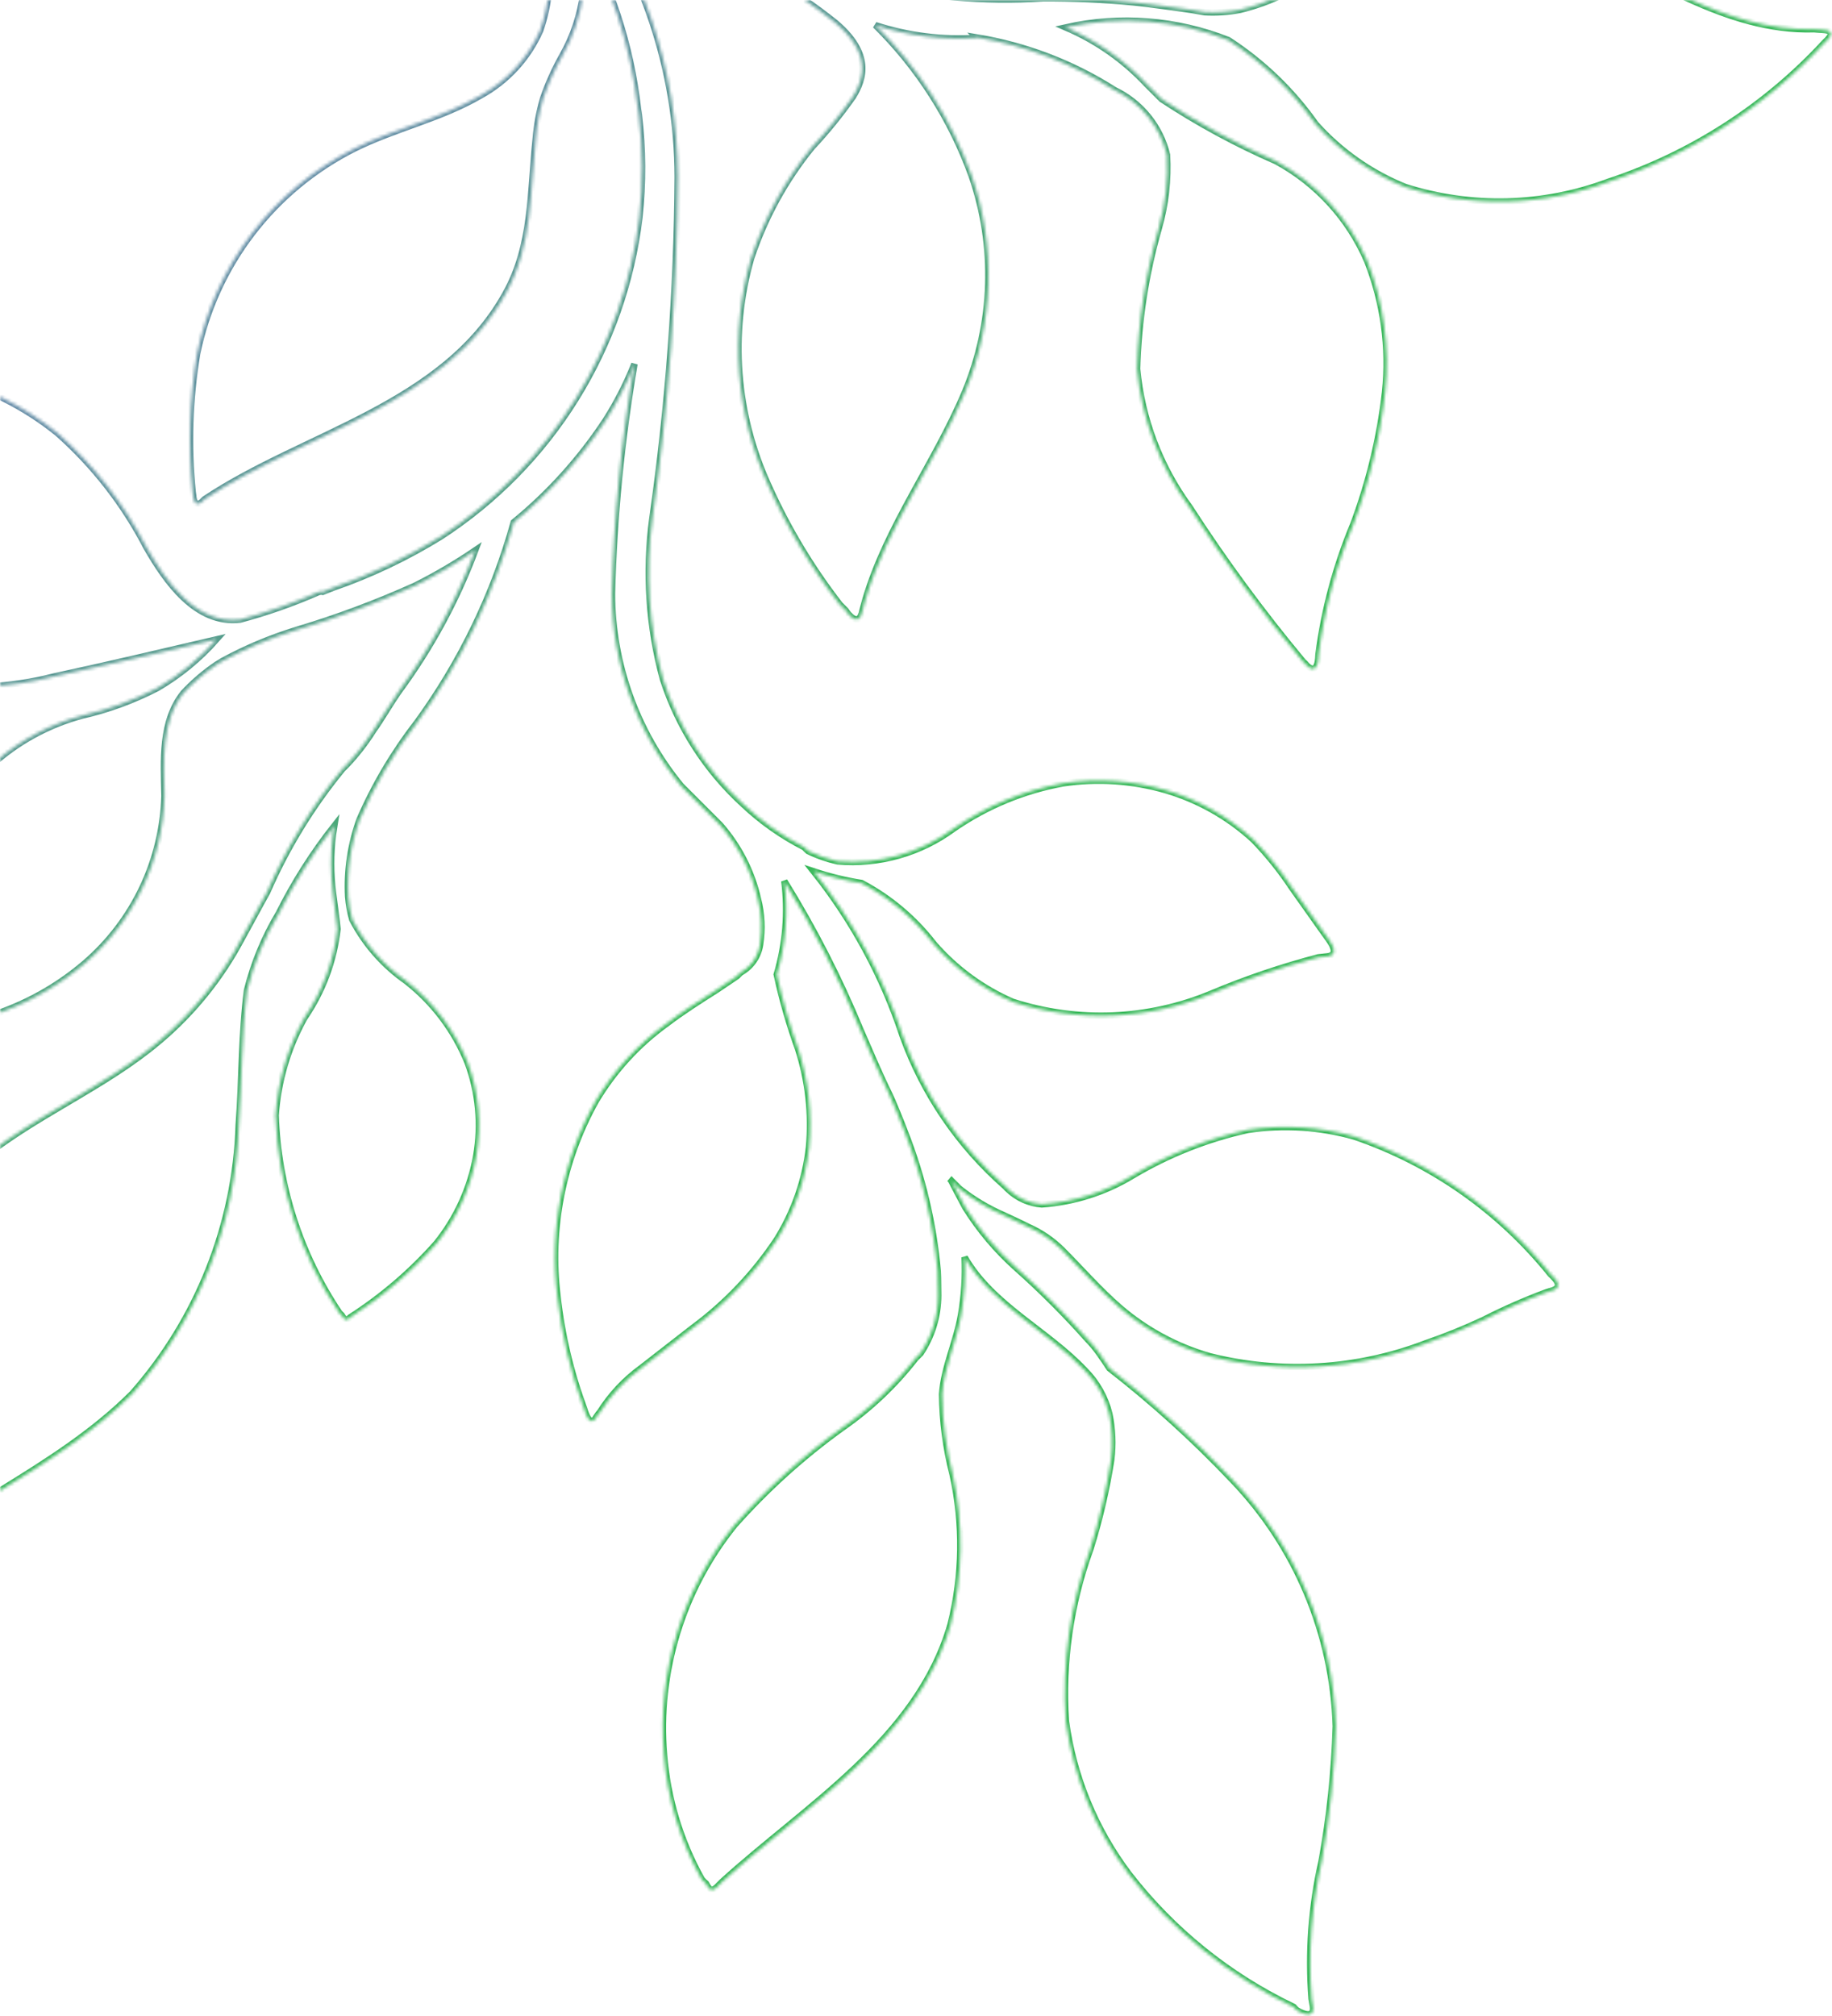 <svg width="569" height="626" viewBox="0 0 569 626" fill="none" xmlns="http://www.w3.org/2000/svg">
<g opacity="0.9">
<mask id="path-1-inside-1_5282_33748" fill="white">
<path fill-rule="evenodd" clip-rule="evenodd" d="M303.469 11.746C292.785 12.466 282.06 11.129 271.875 7.807C285.209 20.976 295.43 36.958 301.791 54.582C309.361 76.427 308.636 100.284 299.755 121.612C290.445 143.803 275.51 163.327 268.79 186.185L267.904 189.44C266.797 195.432 263.095 190.251 262.651 189.511L260.874 187.734C252.021 176.327 244.563 163.904 238.659 150.73C228.477 128.593 226.573 103.547 233.294 80.144C237.452 67.636 243.837 55.984 252.142 45.751C256.772 40.809 261.046 35.546 264.933 29.999C268.333 24.526 270.844 16.685 259.445 7.061C253.144 2.025 246.49 -2.552 239.536 -6.637C220.293 -18.189 199.646 -27.449 179.369 -37.226C199.49 -10.682 210.416 21.687 210.493 54.977C210.27 90.406 207.644 125.777 202.633 160.846C200.372 177.566 201.488 194.574 205.915 210.862C210.702 225.727 219.277 239.093 230.795 249.644C236.459 255.002 242.866 259.516 249.817 263.046C250.189 263.462 250.585 263.858 251.001 264.23C253.906 265.631 256.96 266.699 260.103 267.416C272.946 268.525 285.749 264.93 296.129 257.3C306.361 250.225 317.986 245.413 330.228 243.187C340.809 241.607 351.609 242.32 361.895 245.275C372.119 248.244 381.517 253.542 389.352 260.753C393.804 265.356 397.819 270.361 401.346 275.705C405.122 280.96 408.75 286.215 412.6 291.544C416.45 296.873 412.751 296.871 411.42 297.018L409.422 297.239C398.124 300.196 387.05 303.948 376.283 308.467C356.663 316.662 334.752 317.569 314.506 311.023C305.099 306.933 296.727 300.784 290.007 293.031C283.971 285.204 276.322 278.765 267.579 274.153C262.531 273.353 257.556 272.138 252.706 270.52C264.915 285.807 274.296 303.151 280.404 321.733C286.906 339.714 297.861 355.757 312.243 368.361C312.557 368.736 312.904 369.083 313.28 369.397C316.092 372.035 319.723 373.63 323.566 373.916C333.541 373.224 343.203 370.16 351.75 364.979C362.849 358.37 374.935 353.581 387.551 350.793C398.62 349.113 409.923 349.826 420.698 352.882C444.64 361.055 465.768 375.874 481.611 395.604C481.942 395.863 482.241 396.161 482.499 396.493C486.126 400.12 481.614 400.783 481.392 400.857L480.06 401.3C473.469 403.766 467.024 406.604 460.755 409.798C454.924 412.535 448.948 414.952 442.854 417.039C421.441 425.254 398.009 426.662 375.751 421.073C365.51 418.143 356.019 413.04 347.925 406.112C341.485 400.56 335.784 393.972 329.788 387.976C326.749 384.984 323.187 382.575 319.279 380.868C316.836 379.609 314.172 378.424 311.656 377.239C306.753 375.109 302.15 372.345 297.964 369.019C297.002 368.056 295.966 367.02 294.929 365.984C295.104 366.103 295.255 366.253 295.374 366.428C295.374 366.428 298.706 372.866 299.817 374.865C304.163 381.82 309.472 388.125 315.586 393.591C323.417 400.553 330.833 407.968 337.794 415.799C340.459 418.464 342.532 421.72 344.605 424.829C358.198 435.392 370.966 446.974 382.801 459.475C402.609 480.1 414.043 507.349 414.877 535.919C414.472 550.019 412.996 564.067 410.461 577.941C407.298 591.907 406.258 606.273 407.376 620.554L407.673 622.33C407.896 623.292 408.638 627.436 402.865 624.177C402.464 623.839 402.093 623.468 401.755 623.067C381.716 613.513 364.197 599.388 350.609 581.83C340.114 567.934 333.377 551.571 331.051 534.32C329.845 516.202 332.431 498.035 338.643 480.981C341.496 471.884 343.667 462.587 345.138 453.166C345.722 448.431 345.52 443.631 344.539 438.96C343.299 433.866 340.686 429.207 336.985 425.491C325.289 413.055 308.194 405.277 299.604 390.328C299.88 396.294 299.511 402.272 298.503 408.157C297.102 416.517 293.185 424.431 292.598 432.865C292.687 441.252 293.785 449.599 295.867 457.726C299.28 473.13 299.061 489.114 295.226 504.411C284.887 540.066 250.421 560.468 224.243 584.277L222.69 585.83C220.545 587.974 219.804 585.606 219.286 584.792C218.792 584.401 218.345 583.954 217.953 583.46C211.306 571.579 207.31 558.401 206.243 544.833C204.08 519.126 211.91 493.584 228.104 473.523C238.115 462.232 249.351 452.089 261.603 443.281C270.248 437.281 277.928 430.001 284.379 421.689L285.932 420.136C289.463 414.833 291.363 408.609 291.398 402.235C291.322 399.645 291.395 397.204 291.246 394.688C289.926 379.901 286.505 365.375 281.086 351.549C280.271 349.255 276.864 340.967 276.197 339.709C273.012 333.27 270.197 326.462 267.308 319.876C260.688 303.812 252.761 288.318 243.608 273.548C244.833 283.276 244.032 293.15 241.256 302.549C242.94 310.358 245.144 318.046 247.853 325.562C251.051 335.439 252.214 345.86 251.273 356.194C250.111 366.36 246.705 376.138 241.3 384.821C234.259 395.413 225.426 404.696 215.198 412.256L199.224 424.677C194.069 428.421 189.678 433.114 186.284 438.505C185.174 439.614 184.731 441.39 183.622 441.167C182.512 440.945 181.622 438.133 181.4 437.319C177.254 426.128 174.49 414.473 173.169 402.615C170.563 381.647 174.698 360.401 184.974 341.953C190.604 332.459 198.13 324.228 207.083 317.772C212.038 314.001 217.289 310.675 222.54 307.348L228.9 303.061L230.01 301.951C231.627 301.065 233.016 299.816 234.068 298.302C235.119 296.787 235.805 295.049 236.072 293.224C236.822 288.519 236.593 283.708 235.398 279.093C233.458 270.559 229.409 262.645 223.622 256.077C221.401 253.856 213.999 246.454 213.111 245.565C212.222 244.677 212.074 244.529 211.556 244.011C197.72 227.202 190.127 206.126 190.068 184.367C190.669 160.43 193.006 136.57 197.058 112.975C194.644 119.09 191.649 124.96 188.116 130.504C180.253 142.435 170.631 153.106 159.574 162.155C153.353 184.527 143.165 205.596 129.496 224.36C122.321 233.609 116.336 243.722 111.681 254.463C108.91 262.134 107.707 270.285 108.143 278.432C108.335 280.811 108.757 283.165 109.404 285.462C113.356 293.086 119.097 299.639 126.135 304.559C134.613 311.176 141.201 319.906 145.237 329.872C148.678 339.136 149.603 349.144 147.916 358.876C146.148 368.82 141.904 378.155 135.575 386.022C127.727 394.885 118.694 402.623 108.731 409.017C107.991 409.757 107.326 410.422 106.141 408.35L105.401 407.61C93.189 389.413 86.333 368.157 85.614 346.265C86.331 335.643 89.382 325.313 94.55 316.01C100.187 307.798 103.714 298.322 104.819 288.419C104.67 286.495 103.556 278.282 103.407 277.098C102.664 271.152 102.661 265.138 103.397 259.194L103.84 256.382C97.187 264.818 91.416 273.913 86.616 283.526C82.148 290.98 78.811 299.056 76.715 307.492C74.946 321.4 75.176 335.531 74.147 349.292C73.19 380.09 61.509 409.574 41.121 432.656C17.31 456.467 -15.089 468.287 -39.788 490.765L-40.823 491.801C-44.964 495.942 -45.337 491.724 -45.411 490.318L-45.412 489.283C-46.185 470.862 -45.552 452.411 -43.518 434.09C-41.547 418.335 -36.796 403.057 -29.485 388.967C-21.825 374.833 -10.867 362.758 2.458 353.767C16.584 344.082 32.043 336.766 45.651 326.267C56.439 317.984 65.548 307.719 72.491 296.022C74.635 292.398 81.582 279.38 82.987 276.939C88.984 263.204 96.844 250.362 106.346 238.775L107.603 237.518C110.705 234.248 113.479 230.681 115.884 226.869C118.767 222.801 121.132 218.511 124.015 214.443C133.843 201.078 141.777 186.418 147.593 170.879C141.628 174.932 135.402 178.586 128.955 181.818C116.927 187.25 104.545 191.866 91.895 195.634C84.031 198.059 76.425 201.251 69.187 205.166L67.264 206.349C63.519 208.887 60.071 211.839 56.985 215.147C49.961 223.948 50.855 236.082 51.083 247.106C50.805 257.005 48.466 266.735 44.216 275.675C39.966 284.616 33.898 292.57 26.4 299.03C11.424 311.854 -7.578 319.017 -27.303 319.274L-29.448 319.346C-29.448 319.346 -32.925 319.418 -31.299 316.312L-30.486 315.499C-26.871 306.039 -24.537 296.137 -23.547 286.056C-19.932 267.636 -16.169 249.067 -0.861 235.98C6.812 229.481 15.829 224.761 25.545 222.159C33.668 220.302 41.522 217.422 48.919 213.589C55.796 209.568 61.987 204.477 67.26 198.506C50.467 202.418 33.601 206.404 16.808 210.021C2.938 213.574 -11.52 214.222 -25.659 211.921C-38.469 209.326 -50.487 203.743 -60.737 195.626C-71.699 186.473 -80.413 174.925 -86.206 161.875C-91.591 148.238 -99.42 135.697 -109.309 124.869C-109.614 124.485 -109.962 124.138 -110.346 123.833C-112.196 121.982 -111.902 119.467 -107.61 120.061L-105.761 120.284C-90.198 120.3 -74.685 118.546 -59.522 115.056C-45.605 113.031 -31.429 113.616 -17.72 116.78C-4.703 120.002 7.45 126.045 17.877 134.482C29.186 144.5 38.549 156.519 45.493 169.936C51.491 180.371 60.821 193.989 74.581 192.369C82.924 190.135 91.084 187.27 98.992 183.8C99.398 183.669 99.831 183.644 100.249 183.727L103.43 182.471C115.18 178.405 126.442 173.052 137.011 166.508C153.904 155.523 168.174 140.96 178.814 123.847C189.454 106.735 196.204 87.491 198.588 67.474C199.74 56.899 199.684 46.226 198.423 35.66L198.126 33.737C195.927 14.091 189.723 -4.898 179.895 -22.058C183.307 -8.807 181.458 5.244 174.737 17.151C172.314 21.446 170.286 25.951 168.678 30.613C167.498 34.693 166.732 38.882 166.391 43.116C164.624 59.688 165.447 76.039 157.094 91.053C137.729 126.112 94.6 134.301 63.537 155L62.798 155.74C61.762 156.775 60.209 156.996 59.985 153.815L59.837 152.779C58.391 138.451 58.856 123.996 61.219 109.794C64.03 96.176 69.886 83.374 78.35 72.347C86.813 61.32 97.664 52.353 110.09 46.119C122.738 39.837 136.793 36.885 149.145 29.715C157.426 25.208 163.979 18.083 167.778 9.453C169.21 5.315 170.127 1.017 170.509 -3.345C171.116 -12.765 169.4 -22.192 165.513 -30.799C161.625 -39.405 155.685 -46.928 148.213 -52.705L142.292 -56.704C124.011 -68.033 107.282 -83.283 107.122 -106.663C107.154 -107.073 107.313 -107.463 107.576 -107.779C107.84 -108.095 108.195 -108.322 108.593 -108.427C108.991 -108.532 109.412 -108.512 109.797 -108.368C110.183 -108.223 110.515 -107.963 110.747 -107.623C111.561 -106.808 111.858 -105.329 112.376 -104.071C118.447 -94.725 125.941 -86.383 134.585 -79.347C147.981 -69.125 164.621 -64.096 181.426 -65.191C189.185 -64.874 196.953 -65.44 204.582 -66.88C208.845 -68.365 212.736 -70.752 215.99 -73.878C219.244 -77.004 221.785 -80.797 223.439 -84.997C226.408 -92.921 229.812 -100.674 233.636 -108.223C247.512 -132.931 269.046 -152.454 294.994 -163.849C320.942 -175.244 349.899 -177.895 377.504 -171.403C377.861 -171.348 378.209 -171.248 378.54 -171.106C380.39 -170.735 381.426 -169.699 379.282 -167.999L378.616 -167.333C365.79 -156.208 354.502 -143.426 345.047 -129.323C329.107 -105.734 308.052 -86.046 283.448 -71.721C267.151 -62.895 248.54 -59.265 230.11 -61.318C228.99 -61.419 227.878 -61.592 226.781 -61.837C222.768 -62.887 218.544 -62.812 214.573 -61.622L211.614 -60.588C205.344 -58.557 198.908 -57.075 192.38 -56.159C185.027 -54.9 177.538 -54.631 170.111 -55.357C175.736 -52.247 181.434 -49.358 187.133 -46.47L220.731 -29.435C248.701 -16.264 280.058 -12.085 310.482 -17.475C320.99 -18.646 330.893 -22.974 338.886 -29.889C353.675 -44.678 355.66 -67.539 361.717 -86.032C367.706 -105.862 377.919 -124.155 391.653 -139.655C408.036 -155.387 426.744 -168.503 447.121 -178.542L447.934 -179.355C450.153 -180.834 450.968 -178.984 451.635 -176.542C452.029 -176.137 452.288 -175.62 452.376 -175.062C456.314 -158.672 457.794 -141.791 456.768 -124.971C455.663 -109.491 451.244 -94.433 443.81 -80.816C436.375 -67.2 426.098 -55.344 413.677 -46.052C400.432 -36.611 385.451 -29.88 369.592 -26.247C357.904 -23.146 346.585 -21.303 335.193 -18.645L331.79 -16.872C312.476 -7.328 290.891 -3.32 269.427 -5.289C287.236 -0.958 305.597 0.649 323.883 -0.525C333.343 -0.581 342.801 -0.156 352.22 0.748C354.957 0.971 367.98 2.754 370.274 3.125C372.567 3.496 372.937 3.571 374.195 3.793C377.862 3.991 381.538 3.745 385.145 3.059C393.503 1.018 401.404 -2.566 408.444 -7.508C414.632 -11.89 421.19 -15.724 428.044 -18.965C434.338 -21.607 440.998 -23.275 447.796 -23.912C461.414 -25.405 475.189 -23.306 487.751 -17.823C512.32 -8.044 535.413 9.873 563.453 9.074L564.267 9.148C565.821 9.371 570.925 8.856 567.524 12.405L566.637 13.293C548.289 33.159 525.176 48.016 499.481 56.464C479.247 64.034 457.052 64.595 436.446 58.058C425.795 53.762 416.273 47.074 408.617 38.511C401.339 28.17 392.141 19.324 381.524 12.453C365.452 6.098 347.844 4.722 330.99 8.505C340.512 12.564 349.083 18.566 356.155 26.127C357.709 27.682 359.19 29.162 360.818 30.791C372.084 38.219 383.969 44.662 396.342 50.046C408.972 56.894 418.934 67.794 424.621 80.987C429.736 93.933 431.647 107.92 430.192 121.756C428.607 135.745 425.31 149.484 420.374 162.665C414.971 175.608 411.321 189.216 409.519 203.129L409.446 204.387C409.079 209.344 406.488 207.345 405.748 206.457C405.008 205.568 405.156 205.864 404.786 205.494C392.047 190.215 380.253 174.173 369.469 157.459C360.245 144.891 354.611 130.054 353.169 114.538C353.567 99.788 355.821 85.148 359.878 70.964C362.015 63.544 362.887 55.816 362.455 48.104C361.412 43.748 359.408 39.679 356.59 36.195C353.772 32.712 350.211 29.902 346.168 27.971C333.141 19.665 318.563 14.094 303.321 11.598L303.469 11.746Z"/>
</mask>
<path fill-rule="evenodd" clip-rule="evenodd" d="M303.469 11.746C292.785 12.466 282.06 11.129 271.875 7.807C285.209 20.976 295.43 36.958 301.791 54.582C309.361 76.427 308.636 100.284 299.755 121.612C290.445 143.803 275.51 163.327 268.79 186.185L267.904 189.44C266.797 195.432 263.095 190.251 262.651 189.511L260.874 187.734C252.021 176.327 244.563 163.904 238.659 150.73C228.477 128.593 226.573 103.547 233.294 80.144C237.452 67.636 243.837 55.984 252.142 45.751C256.772 40.809 261.046 35.546 264.933 29.999C268.333 24.526 270.844 16.685 259.445 7.061C253.144 2.025 246.49 -2.552 239.536 -6.637C220.293 -18.189 199.646 -27.449 179.369 -37.226C199.49 -10.682 210.416 21.687 210.493 54.977C210.27 90.406 207.644 125.777 202.633 160.846C200.372 177.566 201.488 194.574 205.915 210.862C210.702 225.727 219.277 239.093 230.795 249.644C236.459 255.002 242.866 259.516 249.817 263.046C250.189 263.462 250.585 263.858 251.001 264.23C253.906 265.631 256.96 266.699 260.103 267.416C272.946 268.525 285.749 264.93 296.129 257.3C306.361 250.225 317.986 245.413 330.228 243.187C340.809 241.607 351.609 242.32 361.895 245.275C372.119 248.244 381.517 253.542 389.352 260.753C393.804 265.356 397.819 270.361 401.346 275.705C405.122 280.96 408.75 286.215 412.6 291.544C416.45 296.873 412.751 296.871 411.42 297.018L409.422 297.239C398.124 300.196 387.05 303.948 376.283 308.467C356.663 316.662 334.752 317.569 314.506 311.023C305.099 306.933 296.727 300.784 290.007 293.031C283.971 285.204 276.322 278.765 267.579 274.153C262.531 273.353 257.556 272.138 252.706 270.52C264.915 285.807 274.296 303.151 280.404 321.733C286.906 339.714 297.861 355.757 312.243 368.361C312.557 368.736 312.904 369.083 313.28 369.397C316.092 372.035 319.723 373.63 323.566 373.916C333.541 373.224 343.203 370.16 351.75 364.979C362.849 358.37 374.935 353.581 387.551 350.793C398.62 349.113 409.923 349.826 420.698 352.882C444.64 361.055 465.768 375.874 481.611 395.604C481.942 395.863 482.241 396.161 482.499 396.493C486.126 400.12 481.614 400.783 481.392 400.857L480.06 401.3C473.469 403.766 467.024 406.604 460.755 409.798C454.924 412.535 448.948 414.952 442.854 417.039C421.441 425.254 398.009 426.662 375.751 421.073C365.51 418.143 356.019 413.04 347.925 406.112C341.485 400.56 335.784 393.972 329.788 387.976C326.749 384.984 323.187 382.575 319.279 380.868C316.836 379.609 314.172 378.424 311.656 377.239C306.753 375.109 302.15 372.345 297.964 369.019C297.002 368.056 295.966 367.02 294.929 365.984C295.104 366.103 295.255 366.253 295.374 366.428C295.374 366.428 298.706 372.866 299.817 374.865C304.163 381.82 309.472 388.125 315.586 393.591C323.417 400.553 330.833 407.968 337.794 415.799C340.459 418.464 342.532 421.72 344.605 424.829C358.198 435.392 370.966 446.974 382.801 459.475C402.609 480.1 414.043 507.349 414.877 535.919C414.472 550.019 412.996 564.067 410.461 577.941C407.298 591.907 406.258 606.273 407.376 620.554L407.673 622.33C407.896 623.292 408.638 627.436 402.865 624.177C402.464 623.839 402.093 623.468 401.755 623.067C381.716 613.513 364.197 599.388 350.609 581.83C340.114 567.934 333.377 551.571 331.051 534.32C329.845 516.202 332.431 498.035 338.643 480.981C341.496 471.884 343.667 462.587 345.138 453.166C345.722 448.431 345.52 443.631 344.539 438.96C343.299 433.866 340.686 429.207 336.985 425.491C325.289 413.055 308.194 405.277 299.604 390.328C299.88 396.294 299.511 402.272 298.503 408.157C297.102 416.517 293.185 424.431 292.598 432.865C292.687 441.252 293.785 449.599 295.867 457.726C299.28 473.13 299.061 489.114 295.226 504.411C284.887 540.066 250.421 560.468 224.243 584.277L222.69 585.83C220.545 587.974 219.804 585.606 219.286 584.792C218.792 584.401 218.345 583.954 217.953 583.46C211.306 571.579 207.31 558.401 206.243 544.833C204.08 519.126 211.91 493.584 228.104 473.523C238.115 462.232 249.351 452.089 261.603 443.281C270.248 437.281 277.928 430.001 284.379 421.689L285.932 420.136C289.463 414.833 291.363 408.609 291.398 402.235C291.322 399.645 291.395 397.204 291.246 394.688C289.926 379.901 286.505 365.375 281.086 351.549C280.271 349.255 276.864 340.967 276.197 339.709C273.012 333.27 270.197 326.462 267.308 319.876C260.688 303.812 252.761 288.318 243.608 273.548C244.833 283.276 244.032 293.15 241.256 302.549C242.94 310.358 245.144 318.046 247.853 325.562C251.051 335.439 252.214 345.86 251.273 356.194C250.111 366.36 246.705 376.138 241.3 384.821C234.259 395.413 225.426 404.696 215.198 412.256L199.224 424.677C194.069 428.421 189.678 433.114 186.284 438.505C185.174 439.614 184.731 441.39 183.622 441.167C182.512 440.945 181.622 438.133 181.4 437.319C177.254 426.128 174.49 414.473 173.169 402.615C170.563 381.647 174.698 360.401 184.974 341.953C190.604 332.459 198.13 324.228 207.083 317.772C212.038 314.001 217.289 310.675 222.54 307.348L228.9 303.061L230.01 301.951C231.627 301.065 233.016 299.816 234.068 298.302C235.119 296.787 235.805 295.049 236.072 293.224C236.822 288.519 236.593 283.708 235.398 279.093C233.458 270.559 229.409 262.645 223.622 256.077C221.401 253.856 213.999 246.454 213.111 245.565C212.222 244.677 212.074 244.529 211.556 244.011C197.72 227.202 190.127 206.126 190.068 184.367C190.669 160.43 193.006 136.57 197.058 112.975C194.644 119.09 191.649 124.96 188.116 130.504C180.253 142.435 170.631 153.106 159.574 162.155C153.353 184.527 143.165 205.596 129.496 224.36C122.321 233.609 116.336 243.722 111.681 254.463C108.91 262.134 107.707 270.285 108.143 278.432C108.335 280.811 108.757 283.165 109.404 285.462C113.356 293.086 119.097 299.639 126.135 304.559C134.613 311.176 141.201 319.906 145.237 329.872C148.678 339.136 149.603 349.144 147.916 358.876C146.148 368.82 141.904 378.155 135.575 386.022C127.727 394.885 118.694 402.623 108.731 409.017C107.991 409.757 107.326 410.422 106.141 408.35L105.401 407.61C93.189 389.413 86.333 368.157 85.614 346.265C86.331 335.643 89.382 325.313 94.55 316.01C100.187 307.798 103.714 298.322 104.819 288.419C104.67 286.495 103.556 278.282 103.407 277.098C102.664 271.152 102.661 265.138 103.397 259.194L103.84 256.382C97.187 264.818 91.416 273.913 86.616 283.526C82.148 290.98 78.811 299.056 76.715 307.492C74.946 321.4 75.176 335.531 74.147 349.292C73.19 380.09 61.509 409.574 41.121 432.656C17.31 456.467 -15.089 468.287 -39.788 490.765L-40.823 491.801C-44.964 495.942 -45.337 491.724 -45.411 490.318L-45.412 489.283C-46.185 470.862 -45.552 452.411 -43.518 434.09C-41.547 418.335 -36.796 403.057 -29.485 388.967C-21.825 374.833 -10.867 362.758 2.458 353.767C16.584 344.082 32.043 336.766 45.651 326.267C56.439 317.984 65.548 307.719 72.491 296.022C74.635 292.398 81.582 279.38 82.987 276.939C88.984 263.204 96.844 250.362 106.346 238.775L107.603 237.518C110.705 234.248 113.479 230.681 115.884 226.869C118.767 222.801 121.132 218.511 124.015 214.443C133.843 201.078 141.777 186.418 147.593 170.879C141.628 174.932 135.402 178.586 128.955 181.818C116.927 187.25 104.545 191.866 91.895 195.634C84.031 198.059 76.425 201.251 69.187 205.166L67.264 206.349C63.519 208.887 60.071 211.839 56.985 215.147C49.961 223.948 50.855 236.082 51.083 247.106C50.805 257.005 48.466 266.735 44.216 275.675C39.966 284.616 33.898 292.57 26.4 299.03C11.424 311.854 -7.578 319.017 -27.303 319.274L-29.448 319.346C-29.448 319.346 -32.925 319.418 -31.299 316.312L-30.486 315.499C-26.871 306.039 -24.537 296.137 -23.547 286.056C-19.932 267.636 -16.169 249.067 -0.861 235.98C6.812 229.481 15.829 224.761 25.545 222.159C33.668 220.302 41.522 217.422 48.919 213.589C55.796 209.568 61.987 204.477 67.26 198.506C50.467 202.418 33.601 206.404 16.808 210.021C2.938 213.574 -11.52 214.222 -25.659 211.921C-38.469 209.326 -50.487 203.743 -60.737 195.626C-71.699 186.473 -80.413 174.925 -86.206 161.875C-91.591 148.238 -99.42 135.697 -109.309 124.869C-109.614 124.485 -109.962 124.138 -110.346 123.833C-112.196 121.982 -111.902 119.467 -107.61 120.061L-105.761 120.284C-90.198 120.3 -74.685 118.546 -59.522 115.056C-45.605 113.031 -31.429 113.616 -17.72 116.78C-4.703 120.002 7.45 126.045 17.877 134.482C29.186 144.5 38.549 156.519 45.493 169.936C51.491 180.371 60.821 193.989 74.581 192.369C82.924 190.135 91.084 187.27 98.992 183.8C99.398 183.669 99.831 183.644 100.249 183.727L103.43 182.471C115.18 178.405 126.442 173.052 137.011 166.508C153.904 155.523 168.174 140.96 178.814 123.847C189.454 106.735 196.204 87.491 198.588 67.474C199.74 56.899 199.684 46.226 198.423 35.66L198.126 33.737C195.927 14.091 189.723 -4.898 179.895 -22.058C183.307 -8.807 181.458 5.244 174.737 17.151C172.314 21.446 170.286 25.951 168.678 30.613C167.498 34.693 166.732 38.882 166.391 43.116C164.624 59.688 165.447 76.039 157.094 91.053C137.729 126.112 94.6 134.301 63.537 155L62.798 155.74C61.762 156.775 60.209 156.996 59.985 153.815L59.837 152.779C58.391 138.451 58.856 123.996 61.219 109.794C64.03 96.176 69.886 83.374 78.35 72.347C86.813 61.32 97.664 52.353 110.09 46.119C122.738 39.837 136.793 36.885 149.145 29.715C157.426 25.208 163.979 18.083 167.778 9.453C169.21 5.315 170.127 1.017 170.509 -3.345C171.116 -12.765 169.4 -22.192 165.513 -30.799C161.625 -39.405 155.685 -46.928 148.213 -52.705L142.292 -56.704C124.011 -68.033 107.282 -83.283 107.122 -106.663C107.154 -107.073 107.313 -107.463 107.576 -107.779C107.84 -108.095 108.195 -108.322 108.593 -108.427C108.991 -108.532 109.412 -108.512 109.797 -108.368C110.183 -108.223 110.515 -107.963 110.747 -107.623C111.561 -106.808 111.858 -105.329 112.376 -104.071C118.447 -94.725 125.941 -86.383 134.585 -79.347C147.981 -69.125 164.621 -64.096 181.426 -65.191C189.185 -64.874 196.953 -65.44 204.582 -66.88C208.845 -68.365 212.736 -70.752 215.99 -73.878C219.244 -77.004 221.785 -80.797 223.439 -84.997C226.408 -92.921 229.812 -100.674 233.636 -108.223C247.512 -132.931 269.046 -152.454 294.994 -163.849C320.942 -175.244 349.899 -177.895 377.504 -171.403C377.861 -171.348 378.209 -171.248 378.54 -171.106C380.39 -170.735 381.426 -169.699 379.282 -167.999L378.616 -167.333C365.79 -156.208 354.502 -143.426 345.047 -129.323C329.107 -105.734 308.052 -86.046 283.448 -71.721C267.151 -62.895 248.54 -59.265 230.11 -61.318C228.99 -61.419 227.878 -61.592 226.781 -61.837C222.768 -62.887 218.544 -62.812 214.573 -61.622L211.614 -60.588C205.344 -58.557 198.908 -57.075 192.38 -56.159C185.027 -54.9 177.538 -54.631 170.111 -55.357C175.736 -52.247 181.434 -49.358 187.133 -46.47L220.731 -29.435C248.701 -16.264 280.058 -12.085 310.482 -17.475C320.99 -18.646 330.893 -22.974 338.886 -29.889C353.675 -44.678 355.66 -67.539 361.717 -86.032C367.706 -105.862 377.919 -124.155 391.653 -139.655C408.036 -155.387 426.744 -168.503 447.121 -178.542L447.934 -179.355C450.153 -180.834 450.968 -178.984 451.635 -176.542C452.029 -176.137 452.288 -175.62 452.376 -175.062C456.314 -158.672 457.794 -141.791 456.768 -124.971C455.663 -109.491 451.244 -94.433 443.81 -80.816C436.375 -67.2 426.098 -55.344 413.677 -46.052C400.432 -36.611 385.451 -29.88 369.592 -26.247C357.904 -23.146 346.585 -21.303 335.193 -18.645L331.79 -16.872C312.476 -7.328 290.891 -3.32 269.427 -5.289C287.236 -0.958 305.597 0.649 323.883 -0.525C333.343 -0.581 342.801 -0.156 352.22 0.748C354.957 0.971 367.98 2.754 370.274 3.125C372.567 3.496 372.937 3.571 374.195 3.793C377.862 3.991 381.538 3.745 385.145 3.059C393.503 1.018 401.404 -2.566 408.444 -7.508C414.632 -11.89 421.19 -15.724 428.044 -18.965C434.338 -21.607 440.998 -23.275 447.796 -23.912C461.414 -25.405 475.189 -23.306 487.751 -17.823C512.32 -8.044 535.413 9.873 563.453 9.074L564.267 9.148C565.821 9.371 570.925 8.856 567.524 12.405L566.637 13.293C548.289 33.159 525.176 48.016 499.481 56.464C479.247 64.034 457.052 64.595 436.446 58.058C425.795 53.762 416.273 47.074 408.617 38.511C401.339 28.17 392.141 19.324 381.524 12.453C365.452 6.098 347.844 4.722 330.99 8.505C340.512 12.564 349.083 18.566 356.155 26.127C357.709 27.682 359.19 29.162 360.818 30.791C372.084 38.219 383.969 44.662 396.342 50.046C408.972 56.894 418.934 67.794 424.621 80.987C429.736 93.933 431.647 107.92 430.192 121.756C428.607 135.745 425.31 149.484 420.374 162.665C414.971 175.608 411.321 189.216 409.519 203.129L409.446 204.387C409.079 209.344 406.488 207.345 405.748 206.457C405.008 205.568 405.156 205.864 404.786 205.494C392.047 190.215 380.253 174.173 369.469 157.459C360.245 144.891 354.611 130.054 353.169 114.538C353.567 99.788 355.821 85.148 359.878 70.964C362.015 63.544 362.887 55.816 362.455 48.104C361.412 43.748 359.408 39.679 356.59 36.195C353.772 32.712 350.211 29.902 346.168 27.971C333.141 19.665 318.563 14.094 303.321 11.598L303.469 11.746Z" stroke="url(#paint0_linear_5282_33748)" stroke-width="2" mask="url(#path-1-inside-1_5282_33748)"/>
</g>
<defs>
<linearGradient id="paint0_linear_5282_33748" x1="400.203" y1="136.307" x2="-142.233" y2="-489.378" gradientUnits="userSpaceOnUse">
<stop stop-color="#22B148"/>
<stop offset="0.683" stop-color="#8F4AFF"/>
</linearGradient>
</defs>
</svg>

